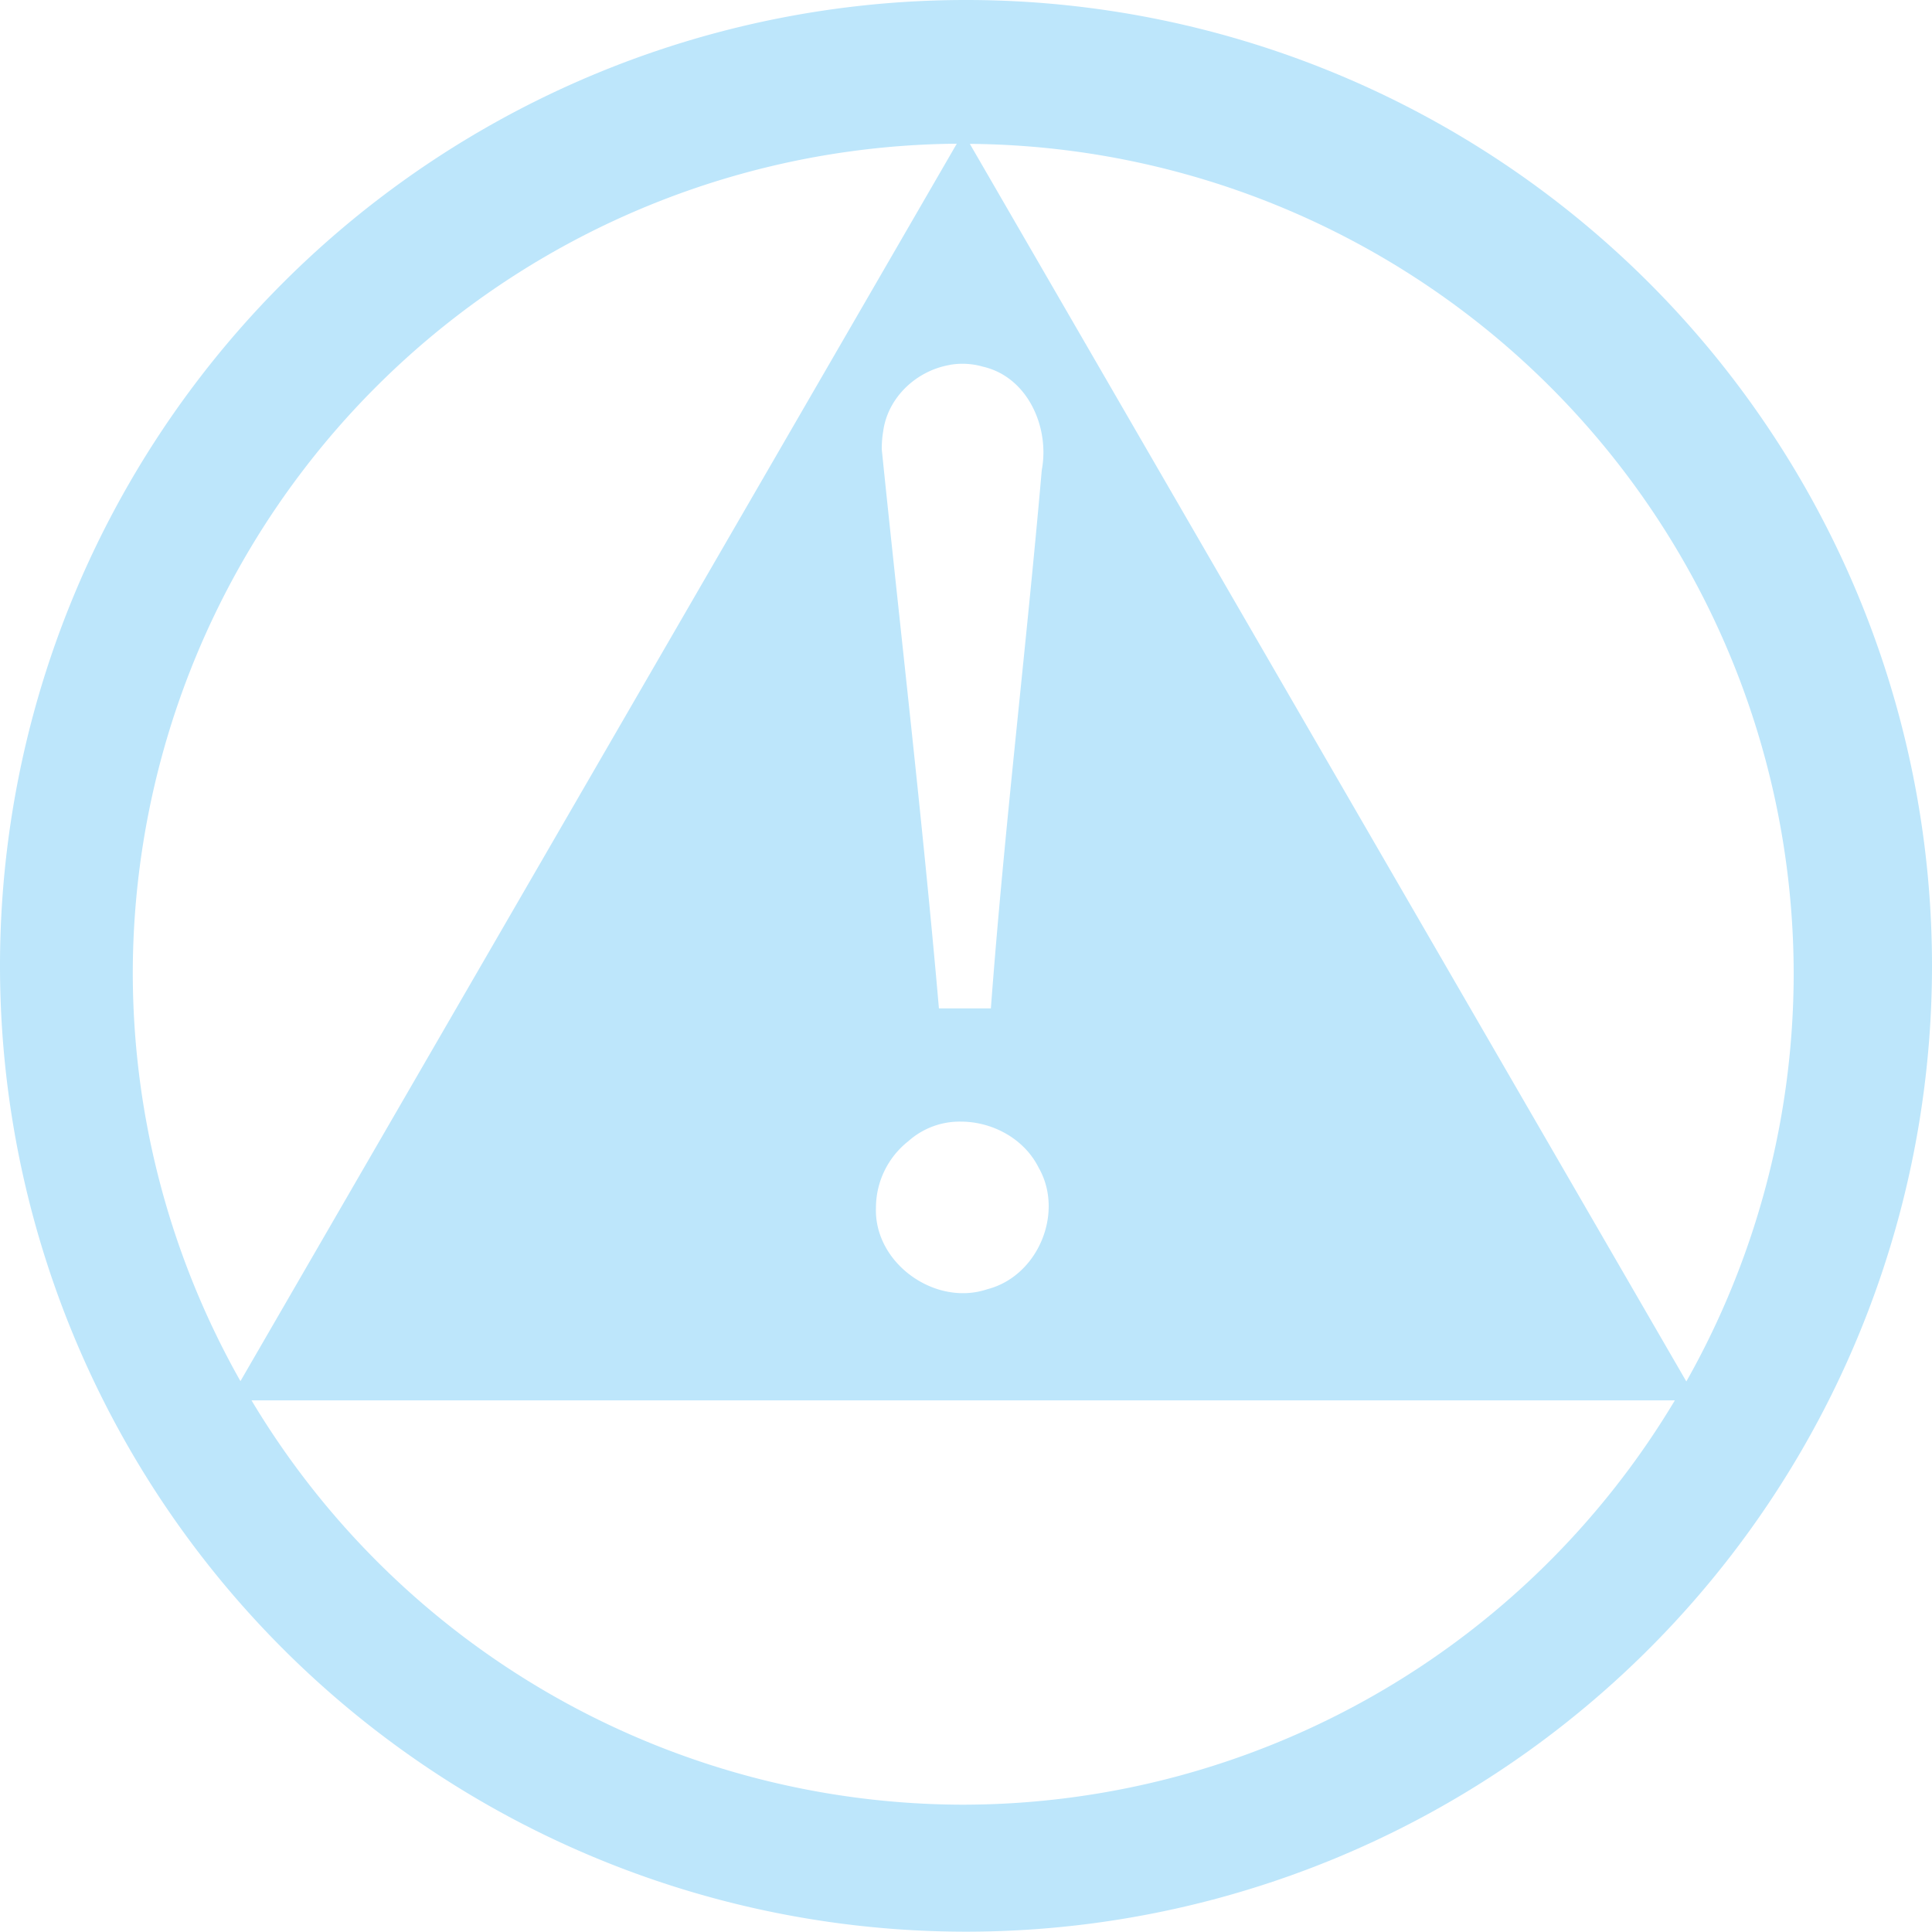 <?xml version="1.0" encoding="UTF-8" standalone="no"?>
<svg
   width="23.688"
   height="23.684"
   version="1"
   id="svg4"
   sodipodi:docname="dialog-warning-symbolic.svg"
   inkscape:version="0.92.4 (5da689c313, 2019-01-14)"
   xmlns:inkscape="http://www.inkscape.org/namespaces/inkscape"
   xmlns:sodipodi="http://sodipodi.sourceforge.net/DTD/sodipodi-0.dtd"
   xmlns="http://www.w3.org/2000/svg"
   xmlns:svg="http://www.w3.org/2000/svg"
   xmlns:rdf="http://www.w3.org/1999/02/22-rdf-syntax-ns#"
   xmlns:cc="http://creativecommons.org/ns#"
   xmlns:dc="http://purl.org/dc/elements/1.1/">
  <defs
     id="defs8" />
  <sodipodi:namedview
     pagecolor="#ffffff"
     bordercolor="#666666"
     borderopacity="1"
     objecttolerance="10"
     gridtolerance="10"
     guidetolerance="10"
     inkscape:pageopacity="0"
     inkscape:pageshadow="2"
     inkscape:window-width="1085"
     inkscape:window-height="480"
     id="namedview6"
     showgrid="false"
     inkscape:zoom="9.8333333"
     inkscape:cx="1.0677966"
     inkscape:cy="12"
     inkscape:window-x="0"
     inkscape:window-y="25"
     inkscape:window-maximized="0"
     inkscape:current-layer="svg4"
     inkscape:showpageshadow="0"
     inkscape:pagecheckerboard="0"
     inkscape:deskcolor="#d1d1d1" />
  <path
     d="M 11.844,3.7431717e-8 A 11.843,11.843 0 0 0 4.1484833e-8,11.844 11.843,11.843 0 0 0 11.844,23.684 11.843,11.843 0 0 0 23.688,11.844 11.843,11.843 0 0 0 11.844,3.7431717e-8 Z M 11.731,1.762 2.948,16.934 A 10.182,10.182 0 0 1 1.628,11.944 10.182,10.182 0 0 1 11.73,1.762 Z m 0.16,0.002 a 10.182,10.182 0 0 1 10.101,10.18 10.182,10.182 0 0 1 -1.316,4.994 z m -0.248,2.71 a 0.905,0.905 0 0 1 0.41,0.022 c 0.55,0.127 0.819,0.746 0.72,1.268 -0.192,2.202 -0.459,4.394 -0.624,6.6 h -0.637 c -0.2,-2.297 -0.467,-4.569 -0.701,-6.856 0,-0.072 0.005,-0.144 0.017,-0.215 0.055,-0.422 0.41,-0.748 0.815,-0.818 z m 0.135,9.278 c 0.386,-0.001 0.779,0.207 0.957,0.565 0.317,0.553 -0.01,1.332 -0.63,1.49 -0.639,0.216 -1.39,-0.32 -1.365,-1 a 1.04,1.04 0 0 1 0.397,-0.815 0.943,0.943 0 0 1 0.64,-0.24 z M 3.084,17.17 H 20.535 A 10.182,10.182 0 0 1 11.811,22.127 10.182,10.182 0 0 1 3.084,17.17 Z"
     id="path2"
     inkscape:connector-curvature="0"
     style="fill:#bde6fb;fill-opacity:1" />
</svg>

